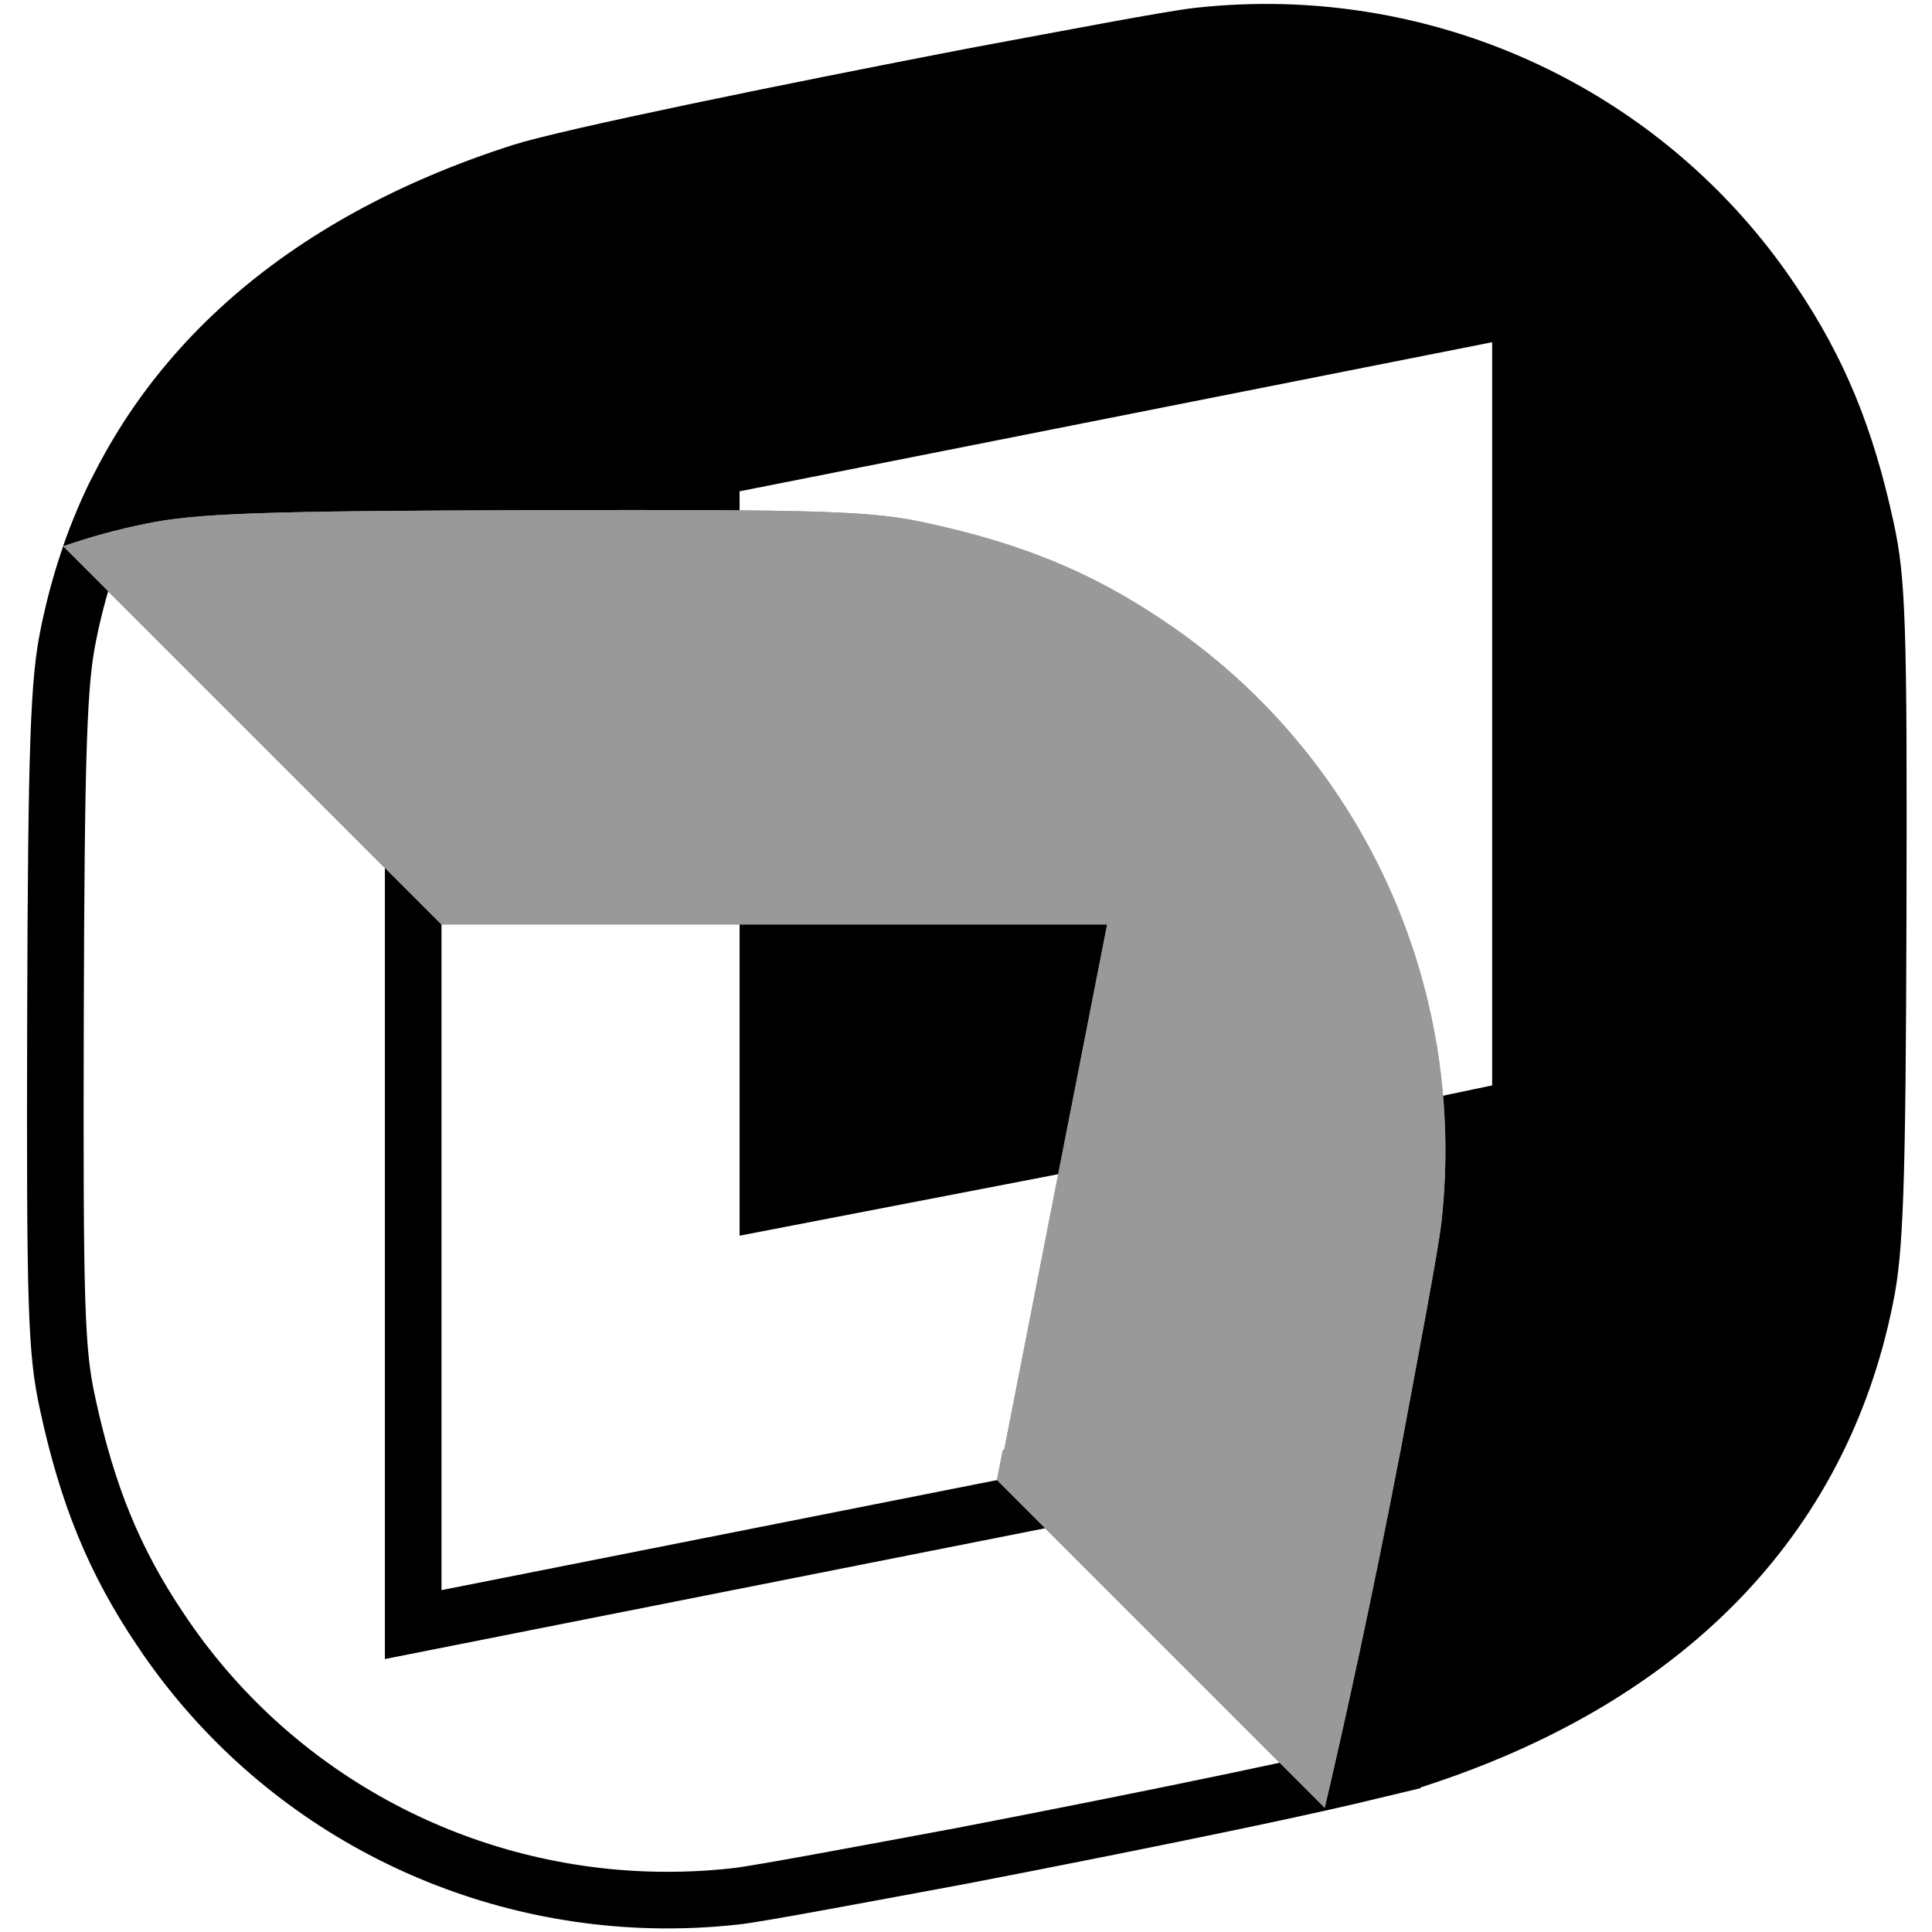 <?xml version="1.0" encoding="UTF-8" standalone="no"?>
<svg
   version="1.0"
   width="341.333"
   height="341.333"
   viewBox="0 0 256 256"
   preserveAspectRatio="xMidYMid"
   id="svg524"
   sodipodi:docname="icon.svg"
   inkscape:version="1.2.2 (b0a84865, 2022-12-01)"
   xmlns:inkscape="http://www.inkscape.org/namespaces/inkscape"
   xmlns:sodipodi="http://sodipodi.sourceforge.net/DTD/sodipodi-0.dtd"
   xmlns="http://www.w3.org/2000/svg"
   xmlns:svg="http://www.w3.org/2000/svg">
  <defs
     id="defs528" />
  <sodipodi:namedview
     id="namedview526"
     pagecolor="#ffffff"
     bordercolor="#000000"
     borderopacity="0.25"
     inkscape:showpageshadow="2"
     inkscape:pageopacity="0.0"
     inkscape:pagecheckerboard="0"
     inkscape:deskcolor="#d1d1d1"
     inkscape:document-units="pt"
     showgrid="false"
     inkscape:zoom="2.4237332"
     inkscape:cx="174.73045"
     inkscape:cy="203.19893"
     inkscape:window-width="1920"
     inkscape:window-height="1027"
     inkscape:window-x="0"
     inkscape:window-y="25"
     inkscape:window-maximized="1"
     inkscape:current-layer="path10029" />
  <g
     transform="matrix(0.1,0,0,-0.1,0,256)"
     fill="#000000"
     stroke="none"
     id="g522">
    <g
       id="path10029"
       style="stroke:#000000;fill:none;fill-opacity:1;stroke-opacity:1;stroke-width:0.998;stroke-dasharray:none">
      <path
         style="color:#000000;fill:none;fill-opacity:1;stroke:#000000;stroke-width:75;stroke-linecap:square;stroke-dasharray:none;stroke-opacity:1"
         d="m 151.598,1902.617 c -27.304,-56.634 -47.684,-117.651 -60.842,-183.016 l -0.025,-0.135 -0.029,-0.135 c -12.874,-61.61 -16.196,-147.627 -17.195,-509.43 v -0.01 C 72.506,827.045 74.44,769.329 89.629,700.031 l 0.012,-0.057 0.012,-0.055 C 115.929,578.268 151.601,491.245 213.107,399.945 l 0.041,-0.06 0.041,-0.062 C 359.511,180.758 602.297,49.527 862.496,42.535 c 37.164,-0.999 74.695,0.551 112.361,4.736 l 0.051,0.004 0.053,0.006 c 30.393,3.293 179.25,31.384 299.037,53.58 7e-4,1.2e-4 0,-1.2e-4 0,0 122.916,23.685 256.955,50.396 368.113,73.711 74.076,15.537 137.135,29.626 180.189,40.057 L 1564.65,608.844 547.5,407.34 v 1030.414 37.5 C 531.231,1398.886 228.159,2061.442 151.598,1902.617 Z"
         id="path10055"
         sodipodi:nodetypes="ccccssccssccsccsscscccccc" />
    </g>
    <path
       style="fill:#000000;stroke:none;stroke-width:7.5;stroke-linecap:square;stroke-dasharray:none;stroke-opacity:1;stop-color:#000000"
       d="m 979.995,922.668 v 599.878 l 602.197,121.262 v -604.944 z"
       id="path1579"
       sodipodi:nodetypes="cc" />
    <path
       id="path5737"
       style="fill:#000000;stroke:none;stroke-width:5.302;stroke-linecap:square;stop-color:#000000"
       d="m 1700.698,2554.492 c -38.882,1.045 -78.135,-0.576 -117.51,-4.951 -38.199,-4.138 -182.462,-31.871 -302.095,-54.038 -246.173,-47.437 -536.706,-106.949 -601.099,-127.5 C 375.493,2270.597 171.242,2087.627 83.848,1836.162 L 585,1335.039 v 102.73 l 394.995,82.91 v 388.315 l 997.192,197.549 v -984.756 l -394.995,-82.925 V 650.547 L 1321.069,599.028 1755.469,164.658 c 31.142,7.318 113.148,22.547 126.724,26.88 346.999,111 564.001,333.002 626.001,641.001 14,67 16.988,155.003 17.988,517.002 1,382.999 -0.992,444.998 -16.992,517.998 -27,124.999 -65.009,218.008 -129.009,313.008 -153.125,229.249 -407.305,366.632 -679.482,373.945 z"
       sodipodi:nodetypes="scccccccccccccccccccs" />
    <path
       id="path5643"
       style="fill:#999999;stroke:none;stroke-width:5.302;stroke-linecap:square;stop-color:#000000"
       d="m 83.848,1836.162 c 35.095,12.197 71.44,22.26 109.16,29.854 67,14 155.003,16.988 517.002,17.988 382.999,1 444.998,-0.992 517.998,-16.992 125,-27 218.008,-65.009 313.008,-129.009 261.999,-175 403.994,-481.993 368.994,-796.992 -4.138,-38.199 -31.871,-182.462 -54.038,-302.095 -37.436,-194.274 -73.227,-357.797 -100.62,-474.375 l -434.37,434.4 7.881,39.976 1.729,-4e-5 136.421,696.094 H 584.971 Z"
       sodipodi:nodetypes="cccccccccccccc" />
    <path
       id="path10039"
       style="fill:#999999;stroke:none;stroke-width:5.302;stroke-linecap:square;stop-color:#000000"
       d="m 83.848,1836.162 c 35.095,12.197 71.44,22.26 109.16,29.854 67,14 155.003,16.988 517.002,17.988 382.999,1 444.998,-0.992 517.998,-16.992 125,-27 218.008,-65.009 313.008,-129.009 261.999,-175 403.994,-481.993 368.994,-796.992 -4.138,-38.199 -31.871,-182.462 -54.038,-302.095 -37.436,-194.274 -73.227,-357.797 -100.62,-474.375 l -434.37,434.4 7.881,39.976 1.729,-4e-5 136.421,696.094 H 584.971 Z"
       sodipodi:nodetypes="cccccccccccccc" />
  </g>
</svg>
